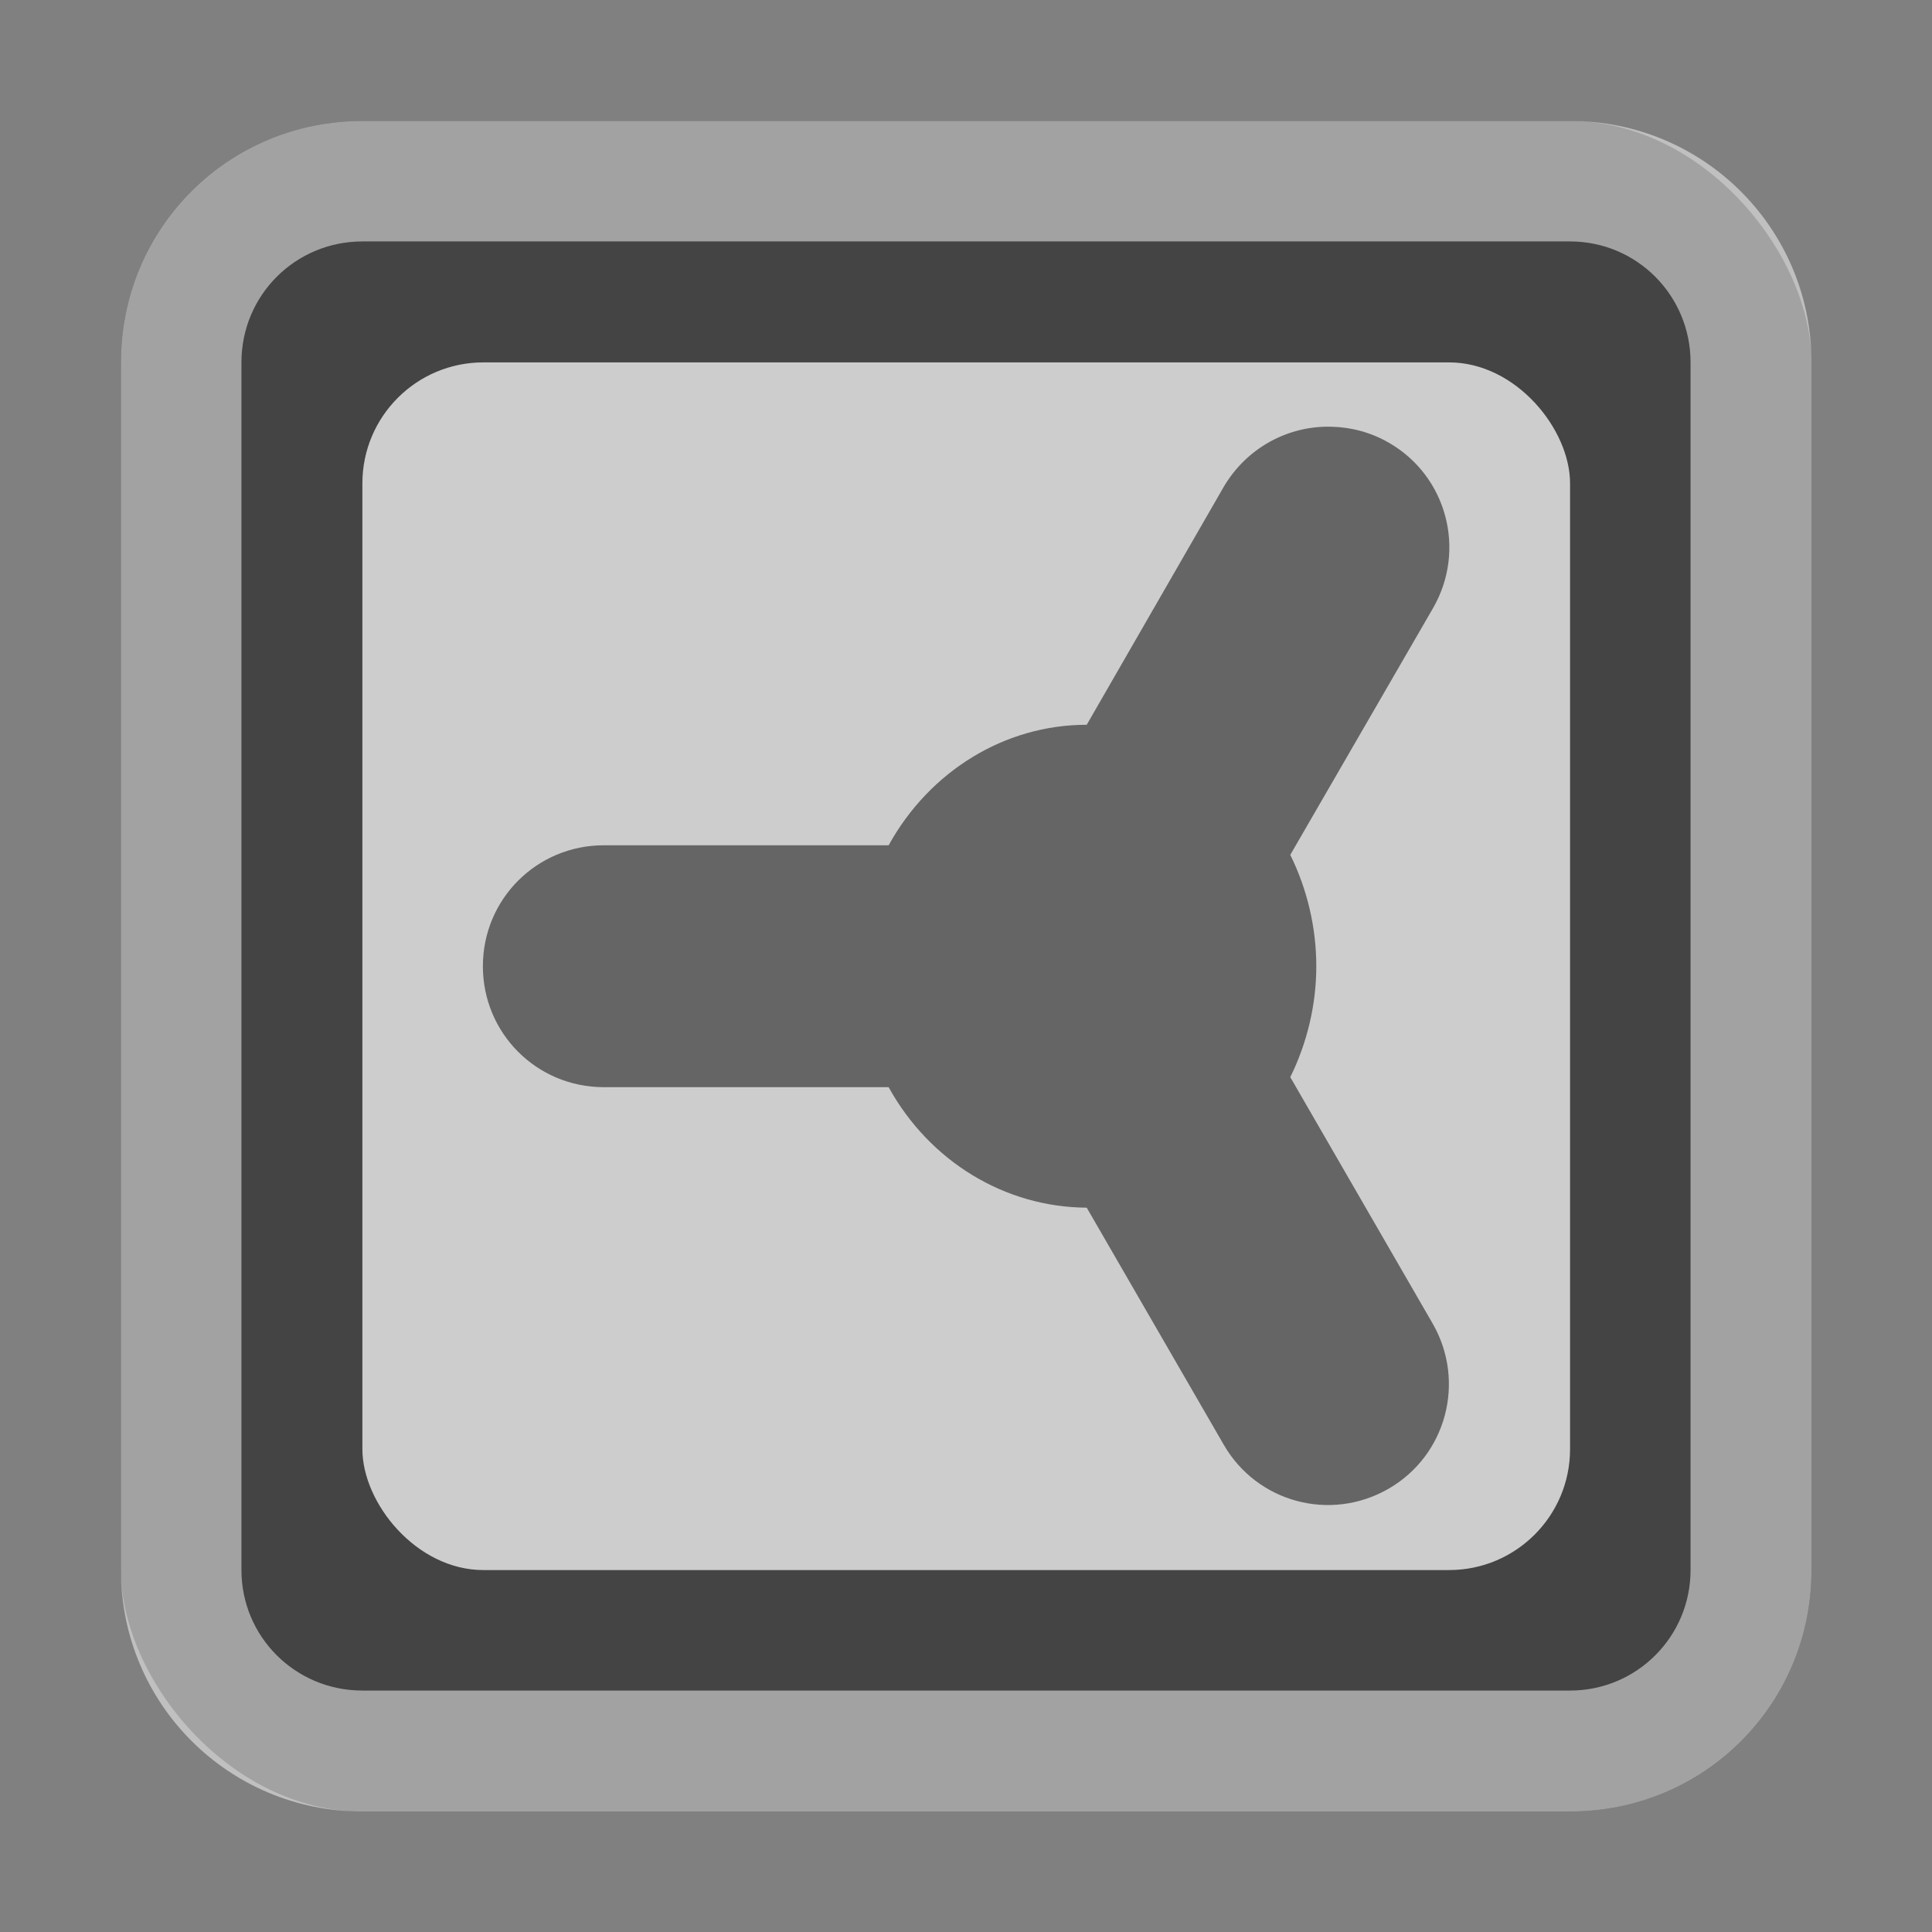 <?xml version="1.0" encoding="UTF-8" standalone="no"?>
<!-- Created with Inkscape (http://www.inkscape.org/) -->

<svg
   width="16"
   height="16"
   viewBox="0 0 4.233 4.233"
   version="1.1"
   id="svg5"
   inkscape:version="1.2 (dc2aedaf03, 2022-05-15)"
   sodipodi:docname="password-manager.svg"
   xmlns:inkscape="http://www.inkscape.org/namespaces/inkscape"
   xmlns:sodipodi="http://sodipodi.sourceforge.net/DTD/sodipodi-0.dtd"
   xmlns="http://www.w3.org/2000/svg"
   xmlns:svg="http://www.w3.org/2000/svg">
  <rect x="0" y="0" width="4.233" height="4.233" fill="#808080" stroke="none"/>
  <sodipodi:namedview
     id="namedview7"
     pagecolor="#ffffff"
     bordercolor="#666666"
     borderopacity="1.0"
     inkscape:pageshadow="2"
     inkscape:pageopacity="0.0"
     inkscape:pagecheckerboard="0"
     inkscape:document-units="px"
     showgrid="false"
     units="px"
     height="48px"
     inkscape:zoom="35.399533"
     inkscape:cx="2.6695267"
     inkscape:cy="9.8730115"
     inkscape:window-width="1846"
     inkscape:window-height="1011"
     inkscape:window-x="0"
     inkscape:window-y="0"
     inkscape:window-maximized="1"
     inkscape:current-layer="svg5"
     inkscape:showpageshadow="2"
     inkscape:deskcolor="#d1d1d1" />
  <defs
     id="defs2" />
  <rect
     style="opacity:1;fill:#444444;fill-opacity:1;stroke-width:0.265"
     id="rect1162"
     width="3.704"
     height="3.704"
     x="0.265"
     y="0.265"
     ry="0.529" />
  <path
     id="rect4459"
     style="opacity:0.5;fill:#ffffff;stroke-width:0.529;stroke-linejoin:round"
     d="M 0.794 0.265 C 0.501 0.265 0.265 0.501 0.265 0.794 L 0.265 3.44 C 0.265 3.733 0.501 3.969 0.794 3.969 L 3.44 3.969 C 3.733 3.969 3.969 3.733 3.969 3.44 L 3.969 0.794 C 3.969 0.501 3.733 0.265 3.44 0.265 L 0.794 0.265 z M 0.794 0.529 L 3.44 0.529 C 3.586 0.529 3.704 0.647 3.704 0.794 L 3.704 3.44 C 3.704 3.586 3.586 3.704 3.44 3.704 L 0.794 3.704 C 0.647 3.704 0.529 3.586 0.529 3.44 L 0.529 0.794 C 0.529 0.647 0.647 0.529 0.794 0.529 z " />
  <rect
     style="opacity:1;fill:#cdcdcd;fill-opacity:1;stroke-width:0.529;stroke-linejoin:round"
     id="rect4983"
     width="2.646"
     height="2.646"
     x="0.794"
     y="0.794"
     ry="0.265" />
  <path
     d="M 2.918,0.935 C 2.824,0.932 2.732,0.98 2.681,1.067 L 2.381,1.588 h -5.16e-4 C 2.202,1.588 2.037,1.689 1.947,1.852 H 1.323 c -0.147,0 -0.265,0.118 -0.265,0.265 0,0.147 0.118,0.265 0.265,0.265 H 1.947 C 2.037,2.545 2.202,2.645 2.381,2.646 l 0.3,0.519 c 0.073,0.127 0.234,0.17 0.361,0.097 0.127,-0.073 0.17,-0.235 0.097,-0.362 L 2.827,2.36 C 2.864,2.285 2.884,2.201 2.884,2.117 2.884,2.032 2.864,1.948 2.827,1.873 L 3.14,1.332 C 3.213,1.205 3.17,1.043 3.043,0.97 3.003,0.947 2.96,0.936 2.918,0.935 Z"
     style="fill:#656565;fill-opacity:1;stroke-width:0.265"
     id="path970" />
</svg>
